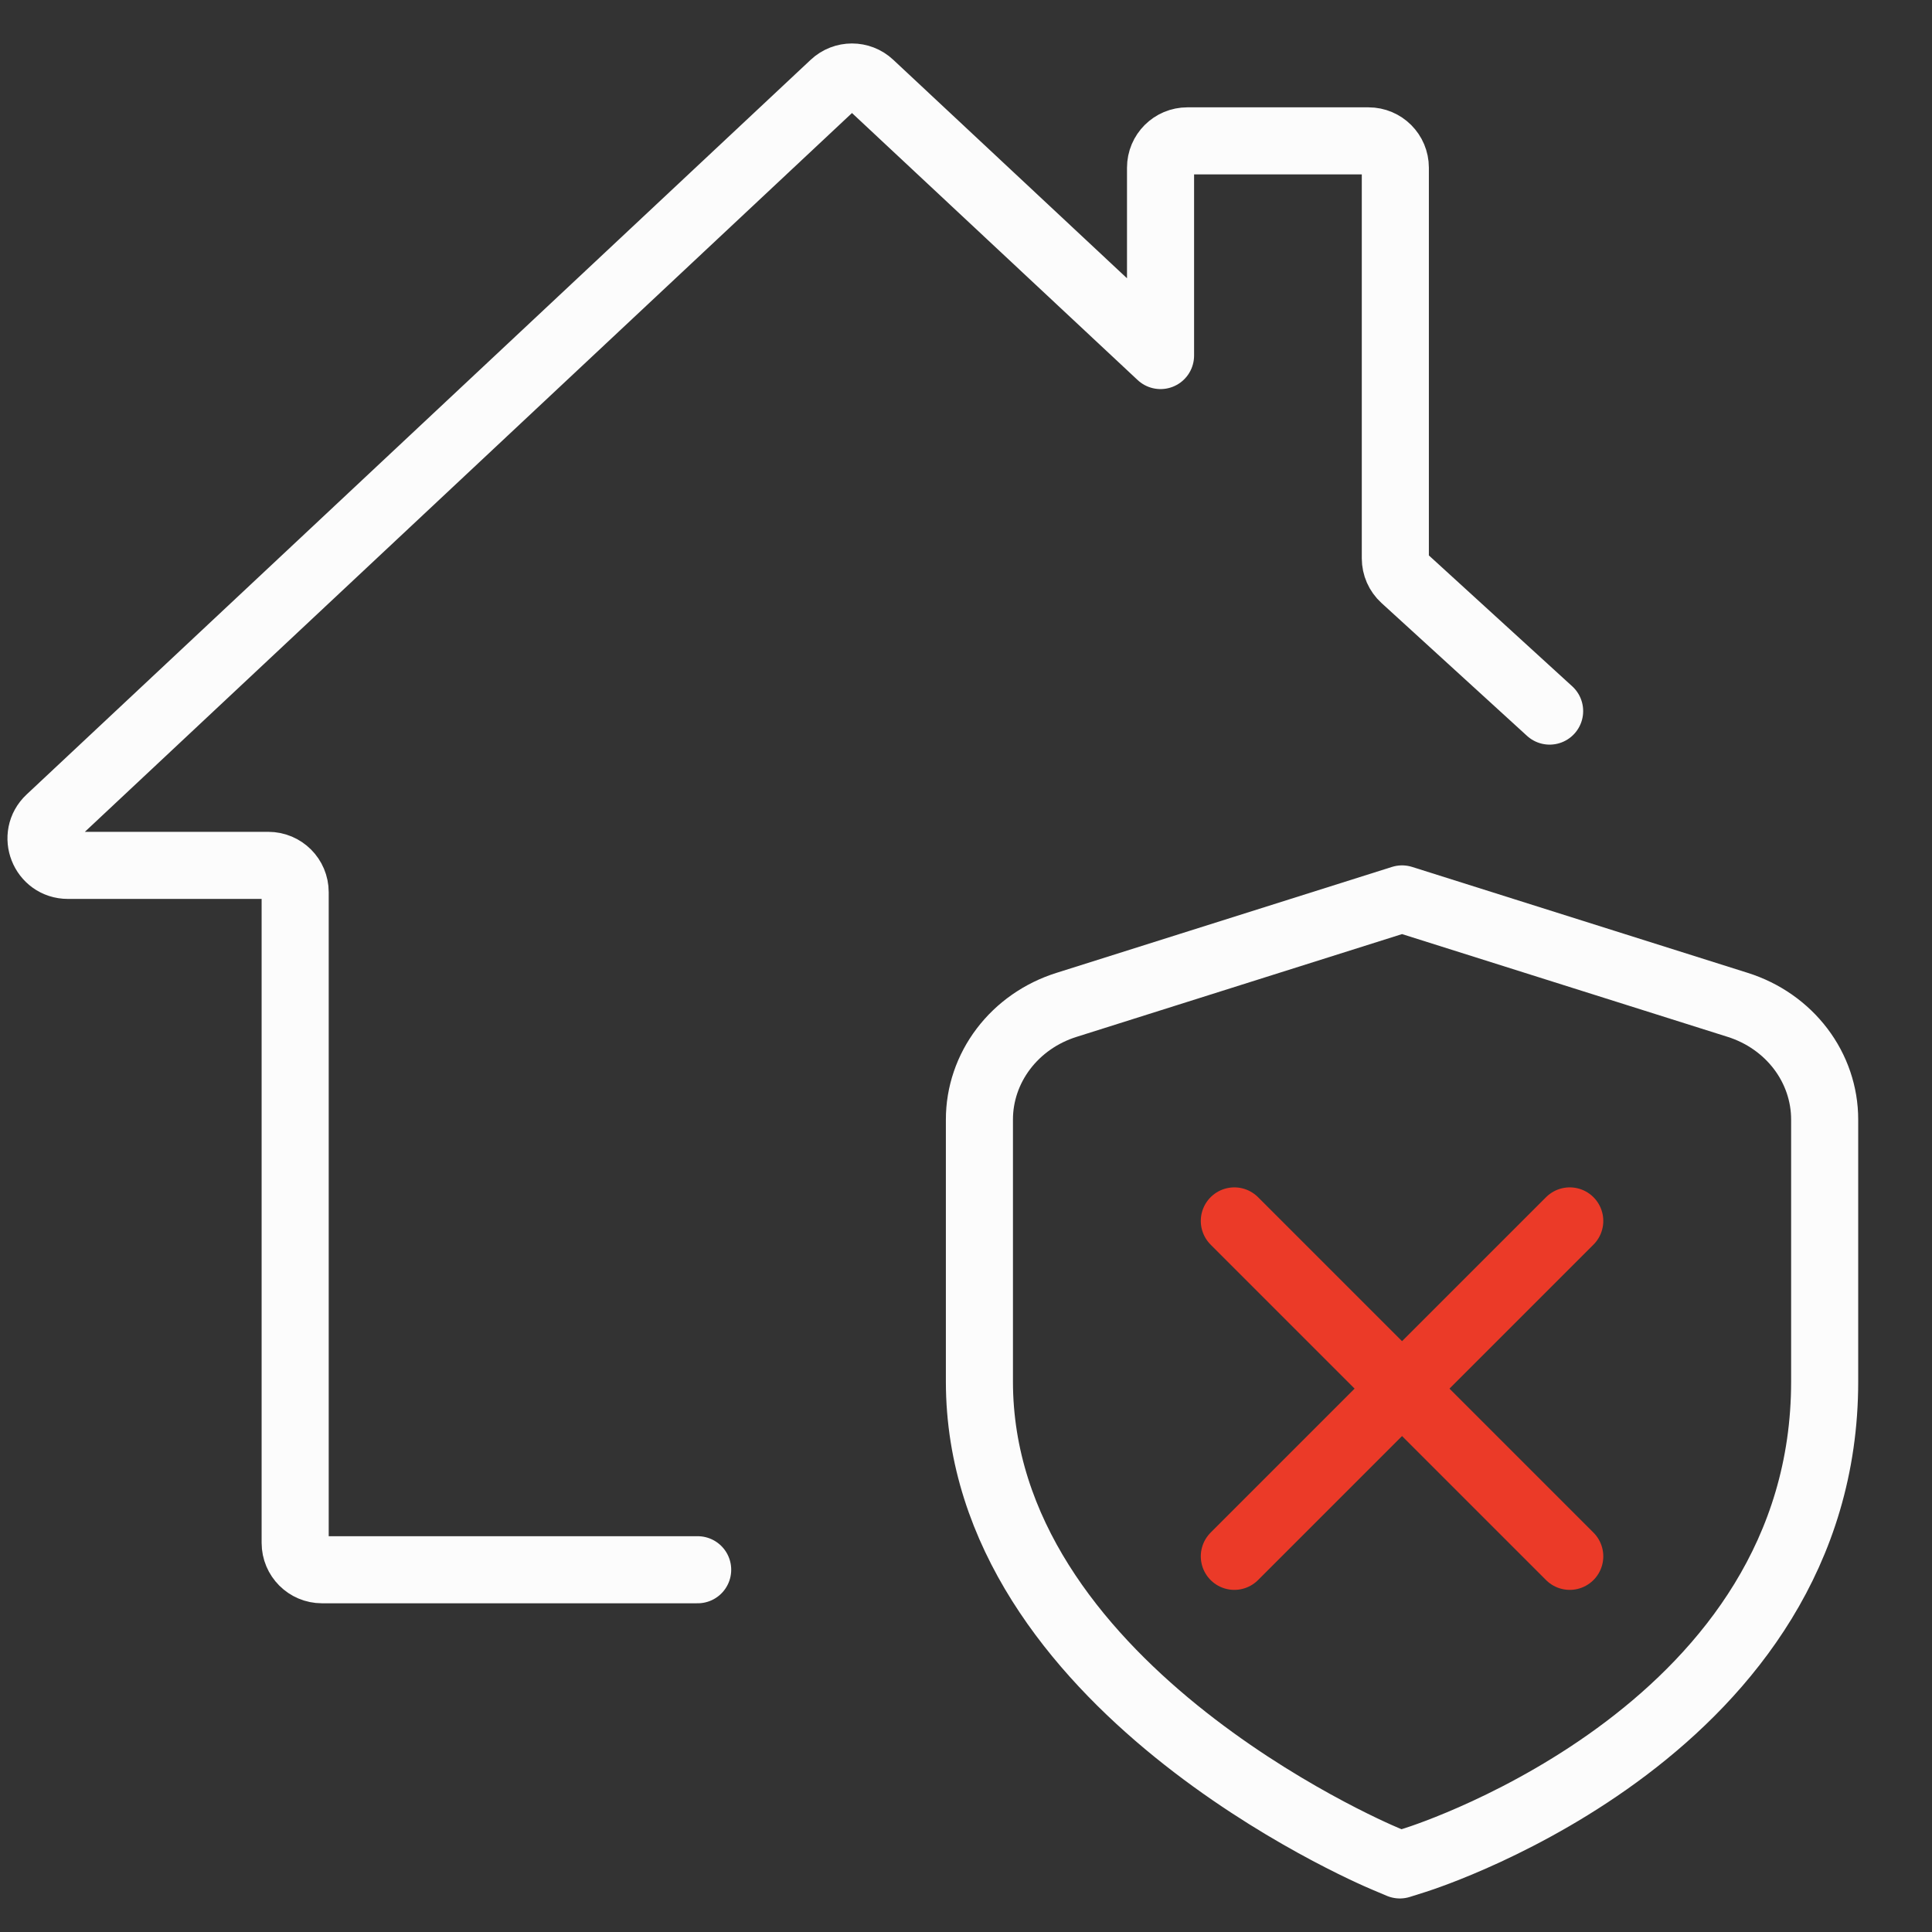 <svg width="144" height="144" viewBox="0 0 144 144" fill="none" xmlns="http://www.w3.org/2000/svg">
<rect x="0" y="0" width="144" height="144" fill="#333333" stroke="none"/>
<path d="M52 117H24C22.895 117 22 116.105 22 115V66.5C22 65.395 21.105 64.5 20 64.5H5.059C3.246 64.5 2.369 62.28 3.692 61.041L62.134 6.28C62.903 5.56 64.098 5.559 64.867 6.278L86.5 26.5V12.5C86.5 11.395 87.395 10.5 88.5 10.5H102C103.105 10.5 104 11.395 104 12.5V41.618C104 42.18 104.236 42.716 104.651 43.095L115.5 53" stroke="#FCFCFC" stroke-width="5" stroke-linecap="round" stroke-linejoin="round"/>
<path d="M129.524 74.899L104.5 67L79.476 74.902C77.592 75.497 75.951 76.642 74.789 78.176C73.626 79.709 73 81.552 73 83.443V102.973C73 125.545 101.98 138.01 103.221 138.529L104.336 139L105.495 138.634C106.74 138.238 136 128.704 136 102.973V83.443C136 81.551 135.375 79.708 134.212 78.174C133.049 76.64 131.409 75.494 129.524 74.899Z" stroke="#FCFCFC" stroke-width="5" stroke-linejoin="round"/>
<path d="M92 91L117 116" stroke="#EB3A28" stroke-width="5" stroke-linecap="round"/>
<path d="M117 91L92 116" stroke="#EB3A28" stroke-width="5" stroke-linecap="round"/>
</svg>
